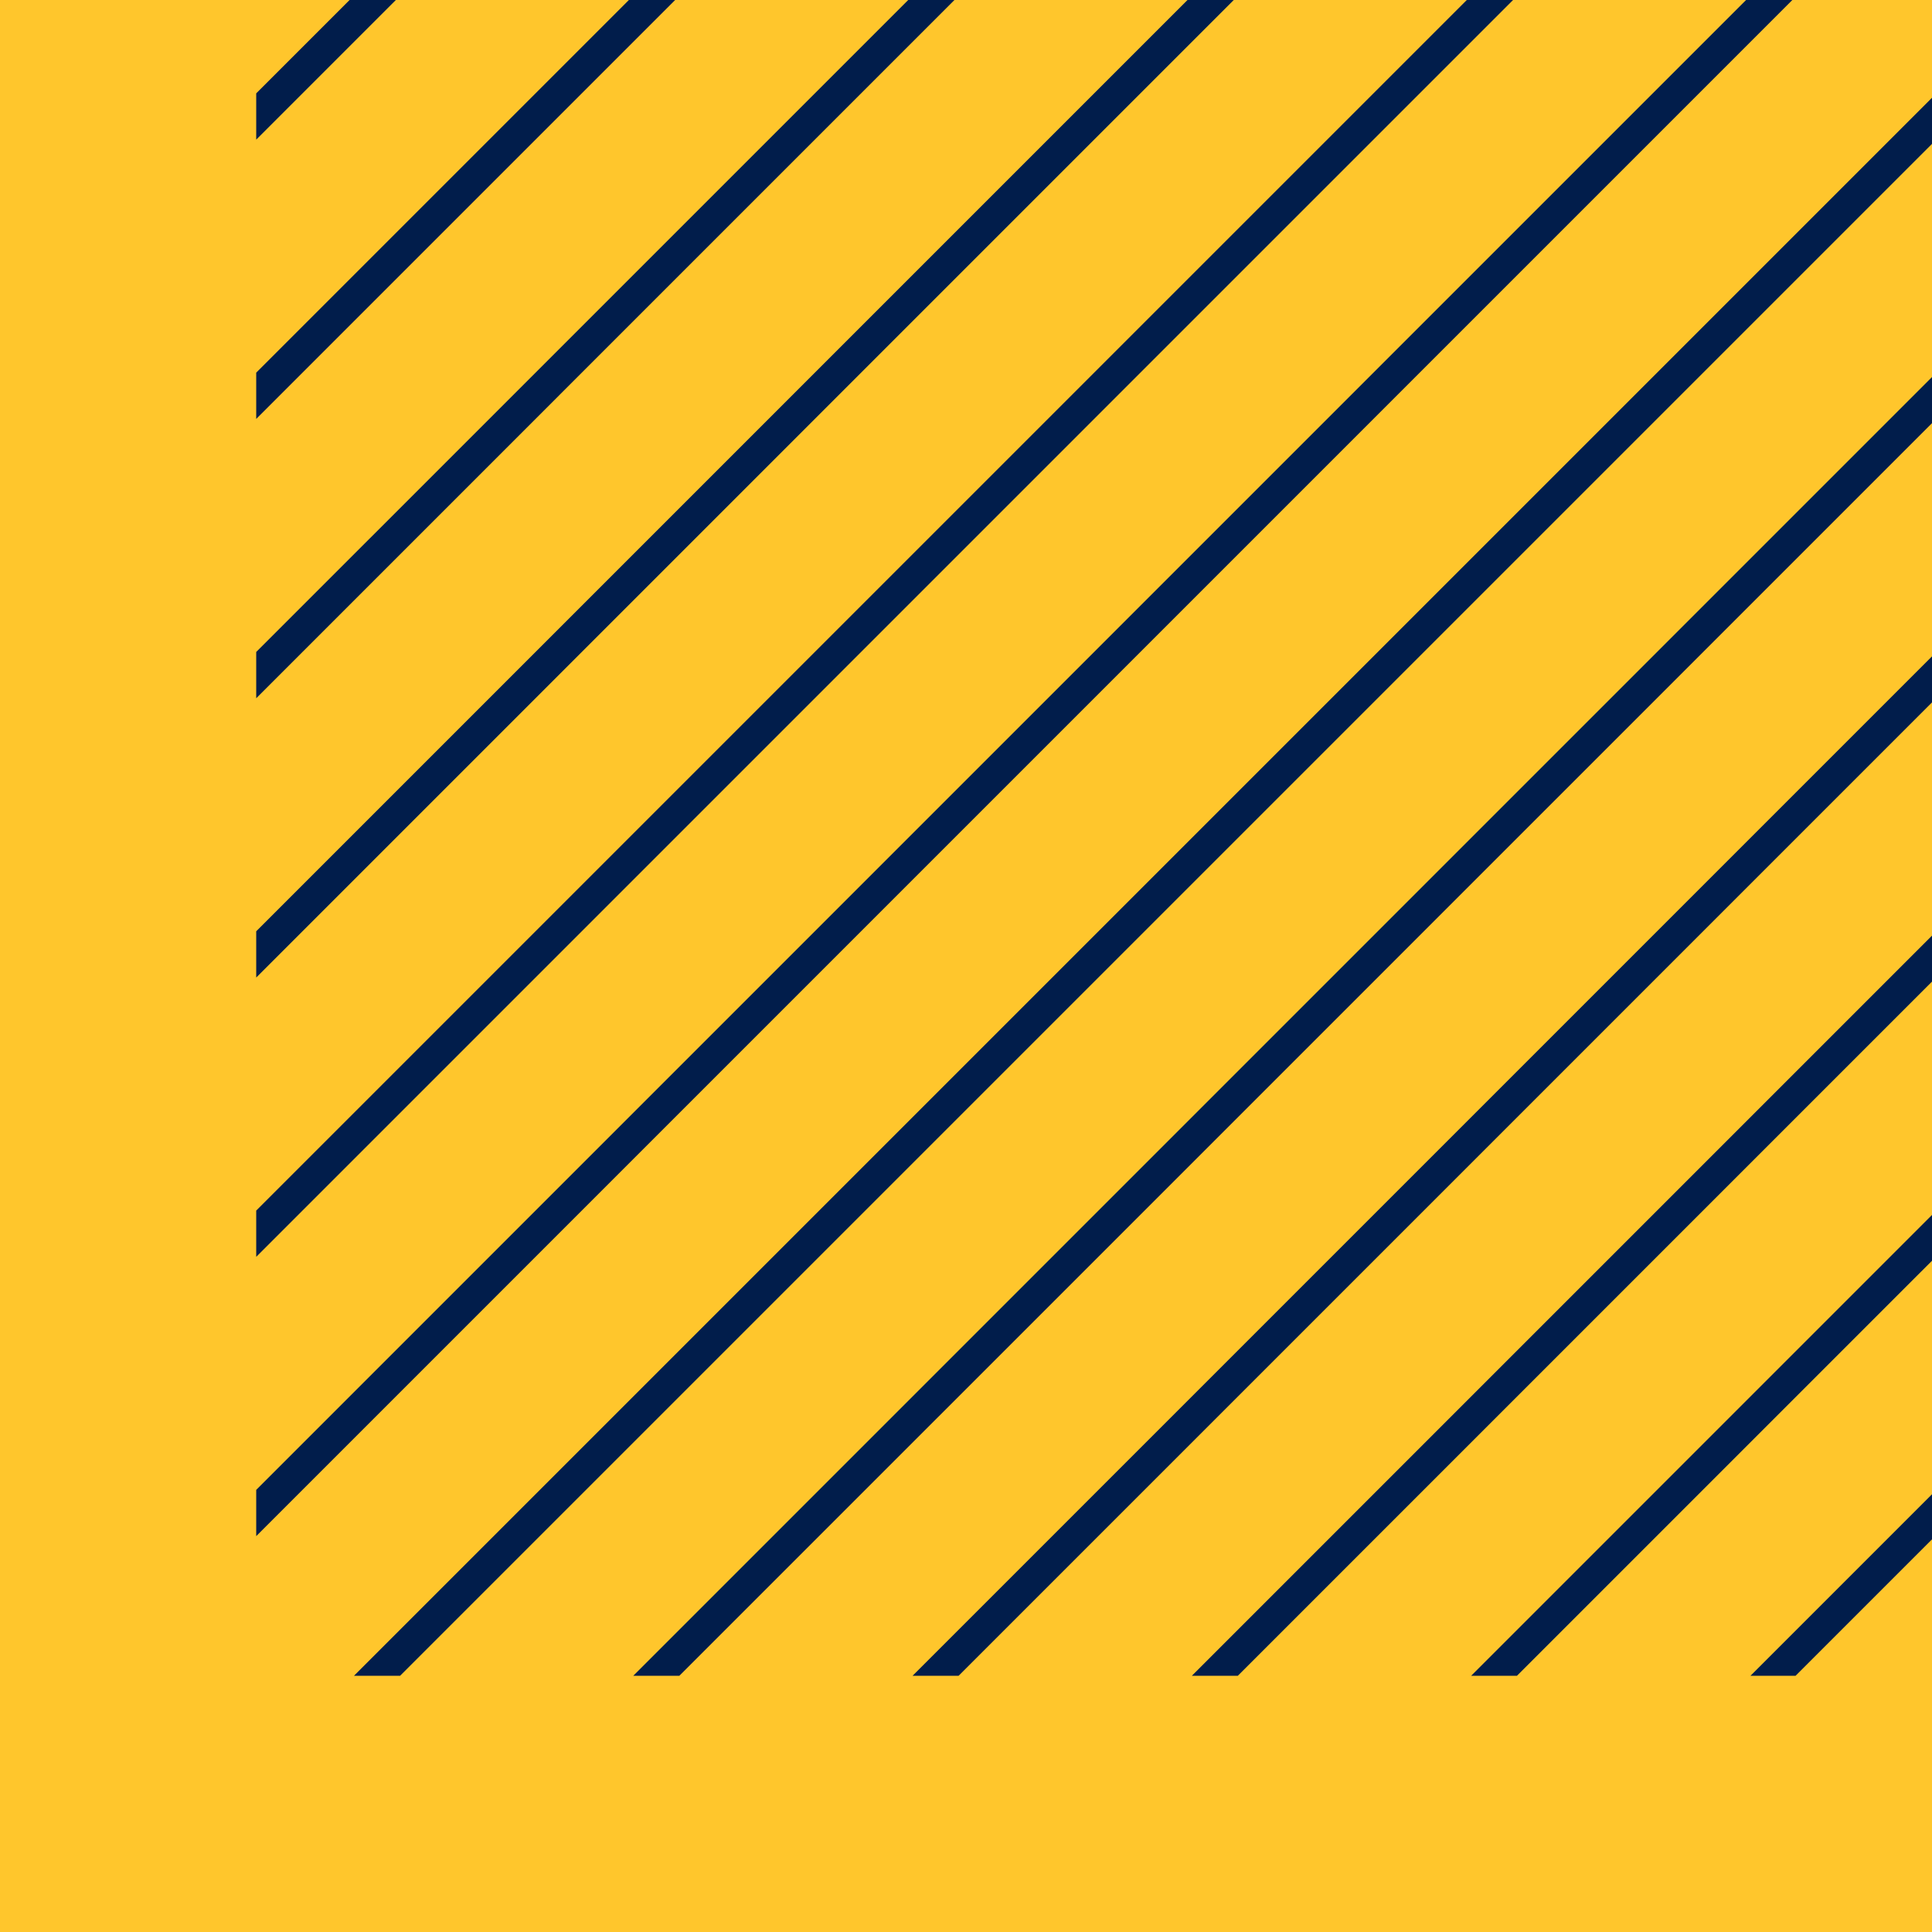 <?xml version="1.0" encoding="UTF-8"?>
<svg width="558px" height="558px" viewBox="0 0 558 558" version="1.1" xmlns="http://www.w3.org/2000/svg" xmlns:xlink="http://www.w3.org/1999/xlink">
    <rect x="0" y="0" width="558" height="558" fill="#808080" stroke="none"/>
    <!-- Generator: Sketch 59.1 (86144) - https://sketch.com -->
    <title>favicon_7* FINAL</title>
    <desc>Created with Sketch.</desc>
    <g id="favicon_7*-FINAL" stroke="none" stroke-width="1" fill="none" fill-rule="evenodd">
        <polygon id="Fill-1" fill="#FFFFFF" points="-1.13686838e-13 557.662 557.662 557.662 557.662 0 -1.13686838e-13 0"></polygon>
        <polygon id="Path" fill="#FFC62C" points="0 558 558 558 558 0 0 0"></polygon>
        <polygon id="Fill-1" fill="#FFC62C" points="100 458 558 458 558 0 100 0"></polygon>
        <g id="mosaic-tile-/-thinzig-spaced-right" transform="translate(74, 0)" fill="#011D4B">
            <g id="Group">
                <polygon id="Fill-845" points="350.9 484 364.126 484 484 364.129 484 350.9"></polygon>
                <polygon id="Fill-846" points="431.567 484 444.598 484 484 444.598 484 431.567"></polygon>
                <polygon id="Fill-847" points="270.233 484 283.508 484 484 283.508 484 270.233"></polygon>
                <polygon id="Fill-848" points="189.567 484 202.863 484 484 202.867 484 189.567"></polygon>
                <polygon id="Fill-849" points="108.9 484 122.209 484 484 122.213 484 108.9"></polygon>
                <polygon id="Fill-850" points="28.233 484 41.551 484 484 41.551 484 28.233"></polygon>
                <polygon id="Fill-851" points="430.309 0 0 430.309 0 443.667 443.667 0"></polygon>
                <polygon id="Fill-852" points="349.642 0 0 349.639 0 363 363 0"></polygon>
                <polygon id="Fill-853" points="268.975 0 0 268.975 0 282.333 282.333 0"></polygon>
                <polygon id="Fill-854" points="188.308 0 0 188.304 0 201.667 201.667 0"></polygon>
                <polygon id="Fill-855" points="107.639 0 0 107.636 0 121 121 0"></polygon>
                <polygon id="Fill-856" points="26.962 0 0 26.961 0 40.333 40.333 0"></polygon>
            </g>
        </g>
    </g>
</svg>